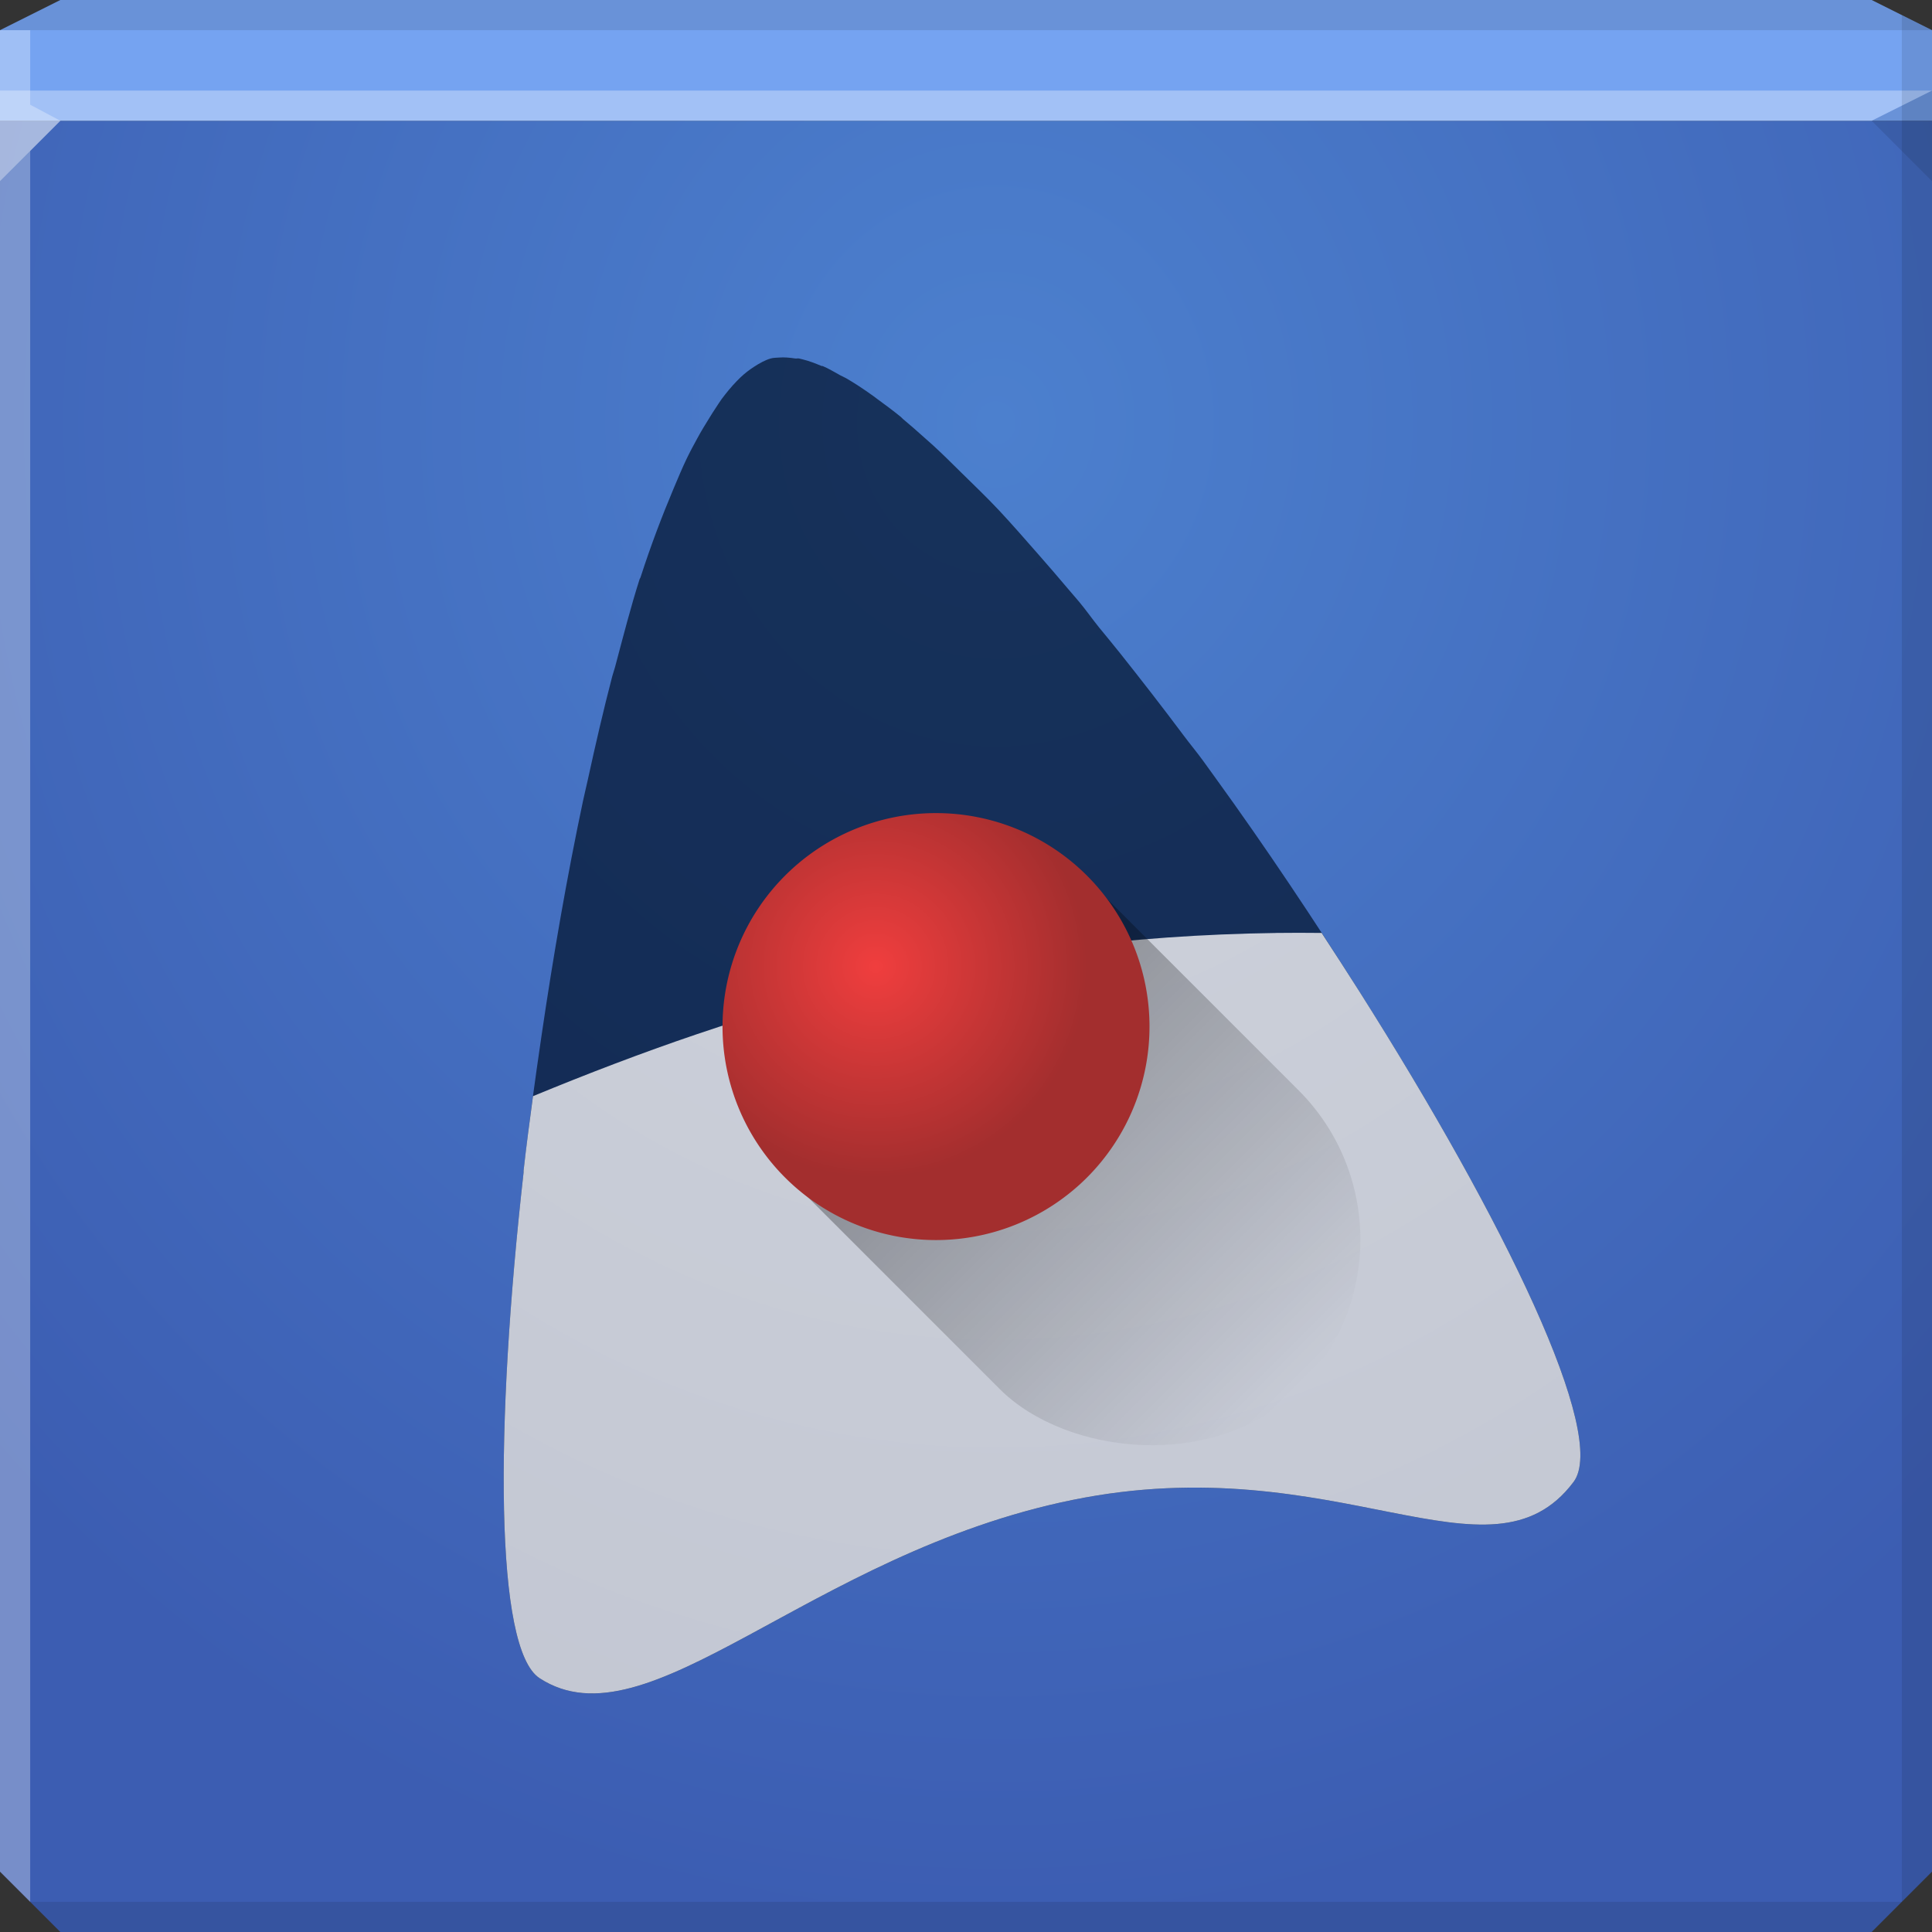 <?xml version="1.0" encoding="UTF-8" standalone="no"?>
<!-- Created with Inkscape (http://www.inkscape.org/) -->

<svg
   xmlns:dc="http://purl.org/dc/elements/1.1/"
   xmlns:cc="http://creativecommons.org/ns#"
   xmlns:rdf="http://www.w3.org/1999/02/22-rdf-syntax-ns#"
   xmlns:svg="http://www.w3.org/2000/svg"
   xmlns="http://www.w3.org/2000/svg"
   xmlns:xlink="http://www.w3.org/1999/xlink"
   xmlns:sodipodi="http://sodipodi.sourceforge.net/DTD/sodipodi-0.dtd"
   xmlns:inkscape="http://www.inkscape.org/namespaces/inkscape"
   width="64"
   height="64"
   id="svg13094"
   version="1.1"
   inkscape:version="0.48.3.1 r9886"
   sodipodi:docname="javaws.svg">
  <rect width="100%" height="100%" fill="#333333" stroke="none"/>
  <sodipodi:namedview
     id="base"
     pagecolor="#ffffff"
     bordercolor="#666666"
     borderopacity="1.0"
     inkscape:pageopacity="0"
     inkscape:pageshadow="2"
     inkscape:zoom="11.313709"
     inkscape:cx="36.409515"
     inkscape:cy="30.604381"
     inkscape:document-units="px"
     inkscape:current-layer="svg13094"
     showgrid="true"
     inkscape:snap-bbox="true"
     inkscape:bbox-paths="true"
     inkscape:bbox-nodes="true"
     inkscape:snap-bbox-edge-midpoints="true"
     inkscape:snap-bbox-midpoints="true"
     inkscape:object-paths="true"
     inkscape:snap-intersection-paths="true"
     inkscape:object-nodes="true"
     inkscape:snap-smooth-nodes="true"
     inkscape:snap-midpoints="true"
     inkscape:snap-object-midpoints="true"
     inkscape:snap-center="true"
     showguides="false"
     inkscape:guide-bbox="true"
     inkscape:window-width="1920"
     inkscape:window-height="1023"
     inkscape:window-x="-10"
     inkscape:window-y="35"
     inkscape:window-maximized="1"
     inkscape:snap-global="true"
     fit-margin-top="0"
     fit-margin-left="0"
     fit-margin-right="0"
     fit-margin-bottom="0"
     showborder="true"
     inkscape:showpageshadow="false"
     inkscape:snap-page="true">
    <inkscape:grid
       type="xygrid"
       id="grid3075"
       empspacing="5"
       visible="true"
       enabled="true"
       snapvisiblegridlinesonly="true"
       originx="1.6362304e-08px"
       originy="18px" />
    <sodipodi:guide
       orientation="0,1"
       position="-11,30"
       id="guide9148" />
    <sodipodi:guide
       orientation="1,0"
       position="32,70"
       id="guide9150" />
  </sodipodi:namedview>
  <defs
     id="defs13096">
    <linearGradient
       inkscape:collect="always"
       id="linearGradient3823">
      <stop
         style="stop-color:#000000;stop-opacity:0.334"
         offset="0"
         id="stop3825" />
      <stop
         style="stop-color:#000000;stop-opacity:0;"
         offset="1"
         id="stop3827" />
    </linearGradient>
    <linearGradient
       id="linearGradient3813">
      <stop
         style="stop-color:#f03e3e;stop-opacity:1;"
         offset="0"
         id="stop3815" />
      <stop
         style="stop-color:#a32e2e;stop-opacity:1;"
         offset="1"
         id="stop3817" />
    </linearGradient>
    <linearGradient
       id="linearGradient3094">
      <stop
         offset="0"
         style="stop-color:#4c80ce;stop-opacity:1;"
         id="stop3096" />
      <stop
         offset="1"
         style="stop-color:#3c5db2;stop-opacity:1;"
         id="stop3104" />
    </linearGradient>
    <radialGradient
       inkscape:collect="always"
       xlink:href="#linearGradient3094"
       id="radialGradient3886"
       cx="30.74"
       cy="17.037"
       fx="30.74"
       fy="17.037"
       r="32"
       gradientTransform="matrix(6.8856667e-8,1.563,-1.438,6.3348129e-8,57.491,-34.031)"
       gradientUnits="userSpaceOnUse" />
    <radialGradient
       inkscape:collect="always"
       xlink:href="#linearGradient3813"
       id="radialGradient3819"
       cx="30.461"
       cy="32.943"
       fx="30.461"
       fy="32.943"
       r="3.977"
       gradientUnits="userSpaceOnUse"
       gradientTransform="matrix(0.99,0,0,0.99,0.01,0.035)" />
    <linearGradient
       inkscape:collect="always"
       xlink:href="#linearGradient3823"
       id="linearGradient3829"
       x1="-2.828"
       y1="45.255"
       x2="-2.828"
       y2="62.927"
       gradientUnits="userSpaceOnUse" />
    <radialGradient
       inkscape:collect="always"
       xlink:href="#linearGradient3094-6-7"
       id="radialGradient3886-2-4"
       cx="30.74"
       cy="17.037"
       fx="30.74"
       fy="17.037"
       r="32"
       gradientTransform="matrix(6.8856667e-8,1.563,-1.438,6.3348129e-8,57.491,-34.031)"
       gradientUnits="userSpaceOnUse" />
    <linearGradient
       id="linearGradient3094-6-7">
      <stop
         offset="0"
         style="stop-color:#d0d4dd;stop-opacity:1;"
         id="stop3096-6-3" />
      <stop
         offset="1"
         style="stop-color:#c2c6d2;stop-opacity:1;"
         id="stop3104-2-9" />
    </linearGradient>
  </defs>
  <path
     id="path6538"
     d="m 0,4 0,30 0,28 2,2 30,0 30,0 2,-2 L 64,34 64,4 32,4 0,4 z"
     style="color:#000000;fill:url(#radialGradient3886);fill-opacity:1;fill-rule:nonzero;stroke:none;stroke-width:2.286;marker:none;visibility:visible;display:inline;overflow:visible;enable-background:accumulate"
     inkscape:connector-curvature="0" />
  <path
     style="color:#000000;fill:#75a3f1;fill-opacity:1;fill-rule:nonzero;stroke:none;marker:none;visibility:visible;display:inline;overflow:visible;enable-background:accumulate"
     d="M 2 0 L 0 1 L 0 4 L 19.562 4 L 39.125 4 L 64 4 L 64 1 L 62 0 L 39.125 0 L 19.562 0 L 2 0 z "
     id="path6688" />
  <path
     d="M 64,6 62,4 64,3 z"
     id="path3028"
     style="fill:#000000;fill-opacity:0.102"
     inkscape:connector-curvature="0" />
  <g
     id="g3043"
     inkscape:export-filename="folder.png"
     inkscape:export-xdpi="90"
     inkscape:export-ydpi="90"
     transform="translate(-0.625,0.082)" />
  <g
     id="scalable"
     transform="matrix(1.039,0,0,1.039,1214.722,1878.812)"
     inkscape:label="#g3701"
     style="fill:#ffffff" />
  <path
     style="fill:#ffffff;fill-opacity:0.33;fill-rule:nonzero"
     d="M 0 3 L 0 6 L 2 4 L 32 4 L 62 4 L 64 3 L 32 3 L 0 3 z "
     id="path4298" />
  <path
     style="fill:#000000;fill-opacity:0.102;fill-rule:nonzero"
     d="M 2 0 L 0 1 L 32 1 L 64 1 L 62 0 L 32 0 L 2 0 z "
     id="path4444" />
  <path
     style="fill:#000000;fill-opacity:0.102;fill-rule:nonzero"
     d="M 63 0.5 L 63 34 L 63 63 L 64 62 L 64 34 L 64 1 L 63 0.5 z M 63 63 L 32 63 L 1 63 L 2 64 L 32 64 L 62 64 L 63 63 z "
     id="path4366" />
  <path
     style="fill:#ffffff;fill-opacity:0.301;fill-rule:nonzero"
     d="M 0 1 L 0 34 L 0 62 L 1 63 L 1 34 L 1 5 L 2 4 L 1 3.469 L 1 1 L 0 1 z "
     id="path3864" />
  <path
     sodipodi:nodetypes="ccscccccccccccccccsccssssscccccccccccccccccccccccc"
     style="color:#000000;fill:#00122b;fill-opacity:0.704;fill-rule:nonzero;stroke:none;stroke-width:1;marker:none;visibility:visible;display:inline;overflow:visible;enable-background:accumulate"
     d="m 25.812,11.844 c -0.104,0.009 -0.185,0.004 -0.281,0.031 -0.187,0.053 -0.378,0.161 -0.562,0.281 -0.149,0.098 -0.29,0.204 -0.438,0.344 -0.045,0.043 -0.08,0.079 -0.125,0.125 -0.166,0.169 -0.337,0.376 -0.5,0.594 -0.064,0.086 -0.124,0.188 -0.188,0.281 -0.077,0.113 -0.143,0.221 -0.219,0.344 -0.134,0.216 -0.274,0.442 -0.406,0.688 -0.103,0.191 -0.211,0.385 -0.312,0.594 -0.011,0.022 -0.021,0.04 -0.031,0.062 -0.153,0.319 -0.288,0.644 -0.438,1 -0.369,0.877 -0.749,1.867 -1.094,2.938 -0.007,0.021 -0.025,0.042 -0.031,0.062 -0.289,0.905 -0.543,1.894 -0.812,2.906 -0.029,0.107 -0.065,0.204 -0.094,0.312 -0.287,1.098 -0.553,2.251 -0.812,3.438 -0.049,0.225 -0.108,0.46 -0.156,0.688 -0.531,2.506 -0.988,5.144 -1.375,7.781 -0.221,1.506 -0.427,2.998 -0.594,4.469 -0.002,0.021 0.002,0.042 0,0.062 -0.947,8.413 -0.957,15.783 0.531,16.75 3.596,2.338 8.906,-4.124 17.656,-5.906 8.75,-1.782 13.829,3.076 16.594,-0.594 1.161,-1.541 -2.28,-8.649 -7.094,-16.25 C 43.531,30.474 41.925,28.062 40.25,25.75 c -0.137,-0.189 -0.269,-0.375 -0.406,-0.562 -0.206,-0.282 -0.418,-0.535 -0.625,-0.812 -0.706,-0.946 -1.42,-1.863 -2.125,-2.75 -0.229,-0.289 -0.459,-0.563 -0.688,-0.844 C 36.182,20.505 35.973,20.205 35.75,19.938 35.624,19.787 35.5,19.648 35.375,19.5 c -0.336,-0.397 -0.638,-0.75 -0.969,-1.125 -0.446,-0.508 -0.879,-1.006 -1.312,-1.469 -0.418,-0.445 -0.847,-0.853 -1.25,-1.25 -0.32,-0.316 -0.629,-0.624 -0.938,-0.906 -0.098,-0.09 -0.184,-0.164 -0.281,-0.25 -0.252,-0.225 -0.477,-0.425 -0.719,-0.625 -0.024,-0.019 -0.039,-0.043 -0.062,-0.062 -0.268,-0.219 -0.527,-0.408 -0.781,-0.594 -0.043,-0.031 -0.082,-0.063 -0.125,-0.094 -0.173,-0.124 -0.334,-0.236 -0.5,-0.344 -0.145,-0.094 -0.267,-0.169 -0.406,-0.25 -0.066,-0.039 -0.122,-0.058 -0.188,-0.094 -0.207,-0.113 -0.4,-0.232 -0.594,-0.312 -0.009,-0.004 -0.022,0.004 -0.031,0 -0.22,-0.092 -0.424,-0.17 -0.625,-0.219 -0.043,-0.01 -0.083,-0.023 -0.125,-0.031 -0.045,-0.009 -0.081,0.007 -0.125,0 -0.182,-0.027 -0.368,-0.046 -0.531,-0.031 z"
     id="path3816"
     inkscape:connector-curvature="0" />
  <path
     style="color:#000000;fill:url(#radialGradient3886-2-4);fill-opacity:1;fill-rule:nonzero;stroke:none;stroke-width:2.286;marker:none;visibility:visible;display:inline;overflow:visible;enable-background:accumulate"
     d="m 42.281,30.906 c -9.879,0.133 -17.538,2.482 -24.625,5.406 -0.112,0.824 -0.221,1.657 -0.312,2.469 -0.002,0.021 0.002,0.042 0,0.062 -0.947,8.413 -0.957,15.783 0.531,16.75 3.596,2.338 8.906,-4.124 17.656,-5.906 8.75,-1.782 13.829,3.076 16.594,-0.594 1.161,-1.541 -2.28,-8.649 -7.094,-16.25 -0.407,-0.643 -0.828,-1.291 -1.25,-1.938 -0.505,-0.005 -1.007,-0.007 -1.5,0 z"
     id="path3833"
     inkscape:connector-curvature="0" />
  <rect
     style="color:#000000;fill:url(#linearGradient3829);fill-opacity:1;fill-rule:nonzero;stroke:none;stroke-width:8;marker:none;visibility:visible;display:inline;overflow:visible;enable-background:accumulate"
     id="rect3821"
     width="14"
     height="24"
     x="-9.121"
     y="38.962"
     rx="7"
     ry="7"
     inkscape:transform-center-y="3.5355341"
     transform="matrix(0.707,-0.707,0.707,0.707,0,0)"
     inkscape:transform-center-x="-3.5355336" />
  <path
     sodipodi:type="arc"
     style="color:#000000;fill:url(#radialGradient3819);fill-opacity:1;stroke:none;stroke-width:8;marker:none;visibility:visible;display:inline;overflow:visible;enable-background:accumulate"
     id="path3811"
     sodipodi:cx="31.289473"
     sodipodi:cy="33.771187"
     sodipodi:rx="3.9774754"
     sodipodi:ry="3.9774754"
     d="m 35.267,33.771 a 3.977,3.977 0 1 1 -7.955,0 3.977,3.977 0 1 1 7.955,0 z"
     transform="matrix(1.778,0,0,1.778,-24.626,-26.038)" />
</svg>
